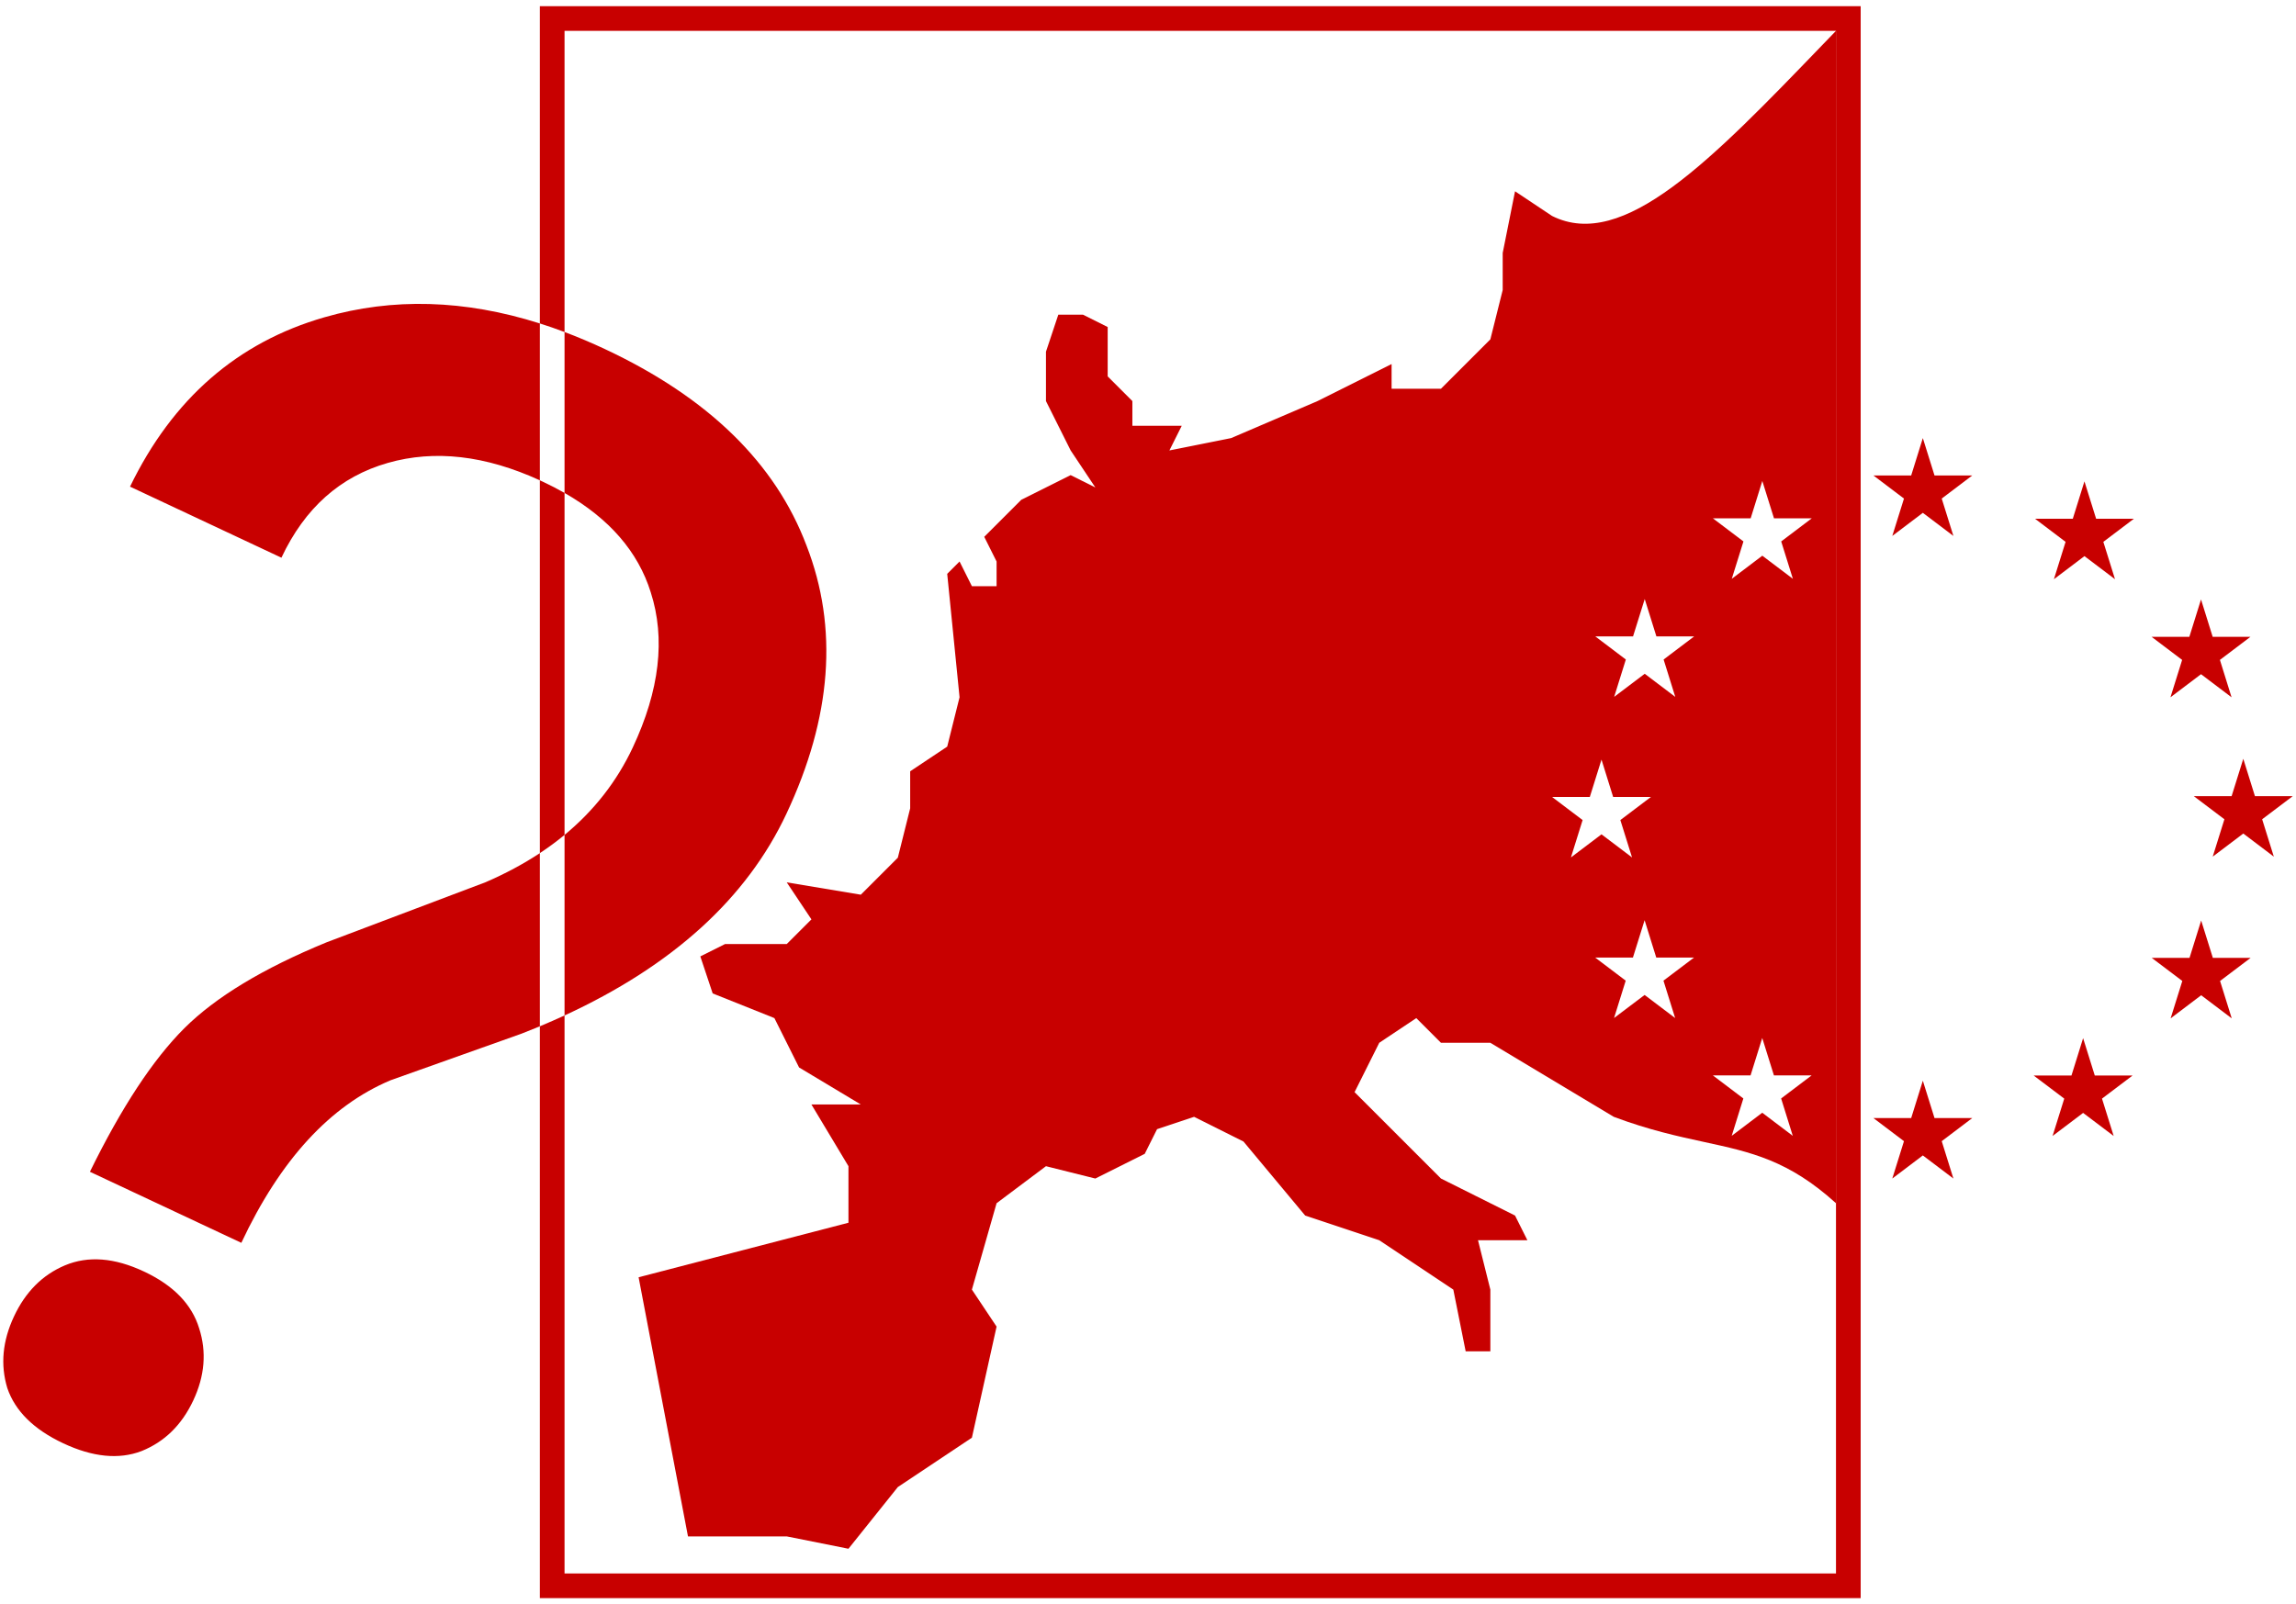 <svg width="93" height="65" viewBox="0 0 93 65" fill="none" xmlns="http://www.w3.org/2000/svg">
<path d="M77.885 17.75L78.358 19.264H79.887L78.65 20.2L79.123 21.714L77.885 20.778L76.648 21.714L77.121 20.2L75.883 19.264H77.413L77.885 17.75Z" fill="#C80000"/>
<path d="M77.885 43.786L78.358 45.3H79.887L78.65 46.236L79.123 47.75L77.885 46.814L76.648 47.75L77.121 46.236L75.883 45.3H77.413L77.885 43.786Z" fill="#C80000"/>
<path d="M84.377 42.063L84.85 43.577H86.379L85.142 44.512L85.615 46.026L84.377 45.091L83.14 46.026L83.613 44.512L82.375 43.577H83.905L84.377 42.063Z" fill="#C80000"/>
<path d="M89.159 37.296L89.632 38.81H91.162L89.924 39.745L90.397 41.26L89.159 40.324L87.922 41.26L88.395 39.745L87.157 38.81H88.687L89.159 37.296Z" fill="#C80000"/>
<path d="M90.865 30.744L91.337 32.258H92.867L91.629 33.194L92.102 34.708L90.865 33.772L89.627 34.708L90.1 33.194L88.862 32.258H90.392L90.865 30.744Z" fill="#C80000"/>
<path d="M89.153 24.288L89.625 25.802H91.155L89.918 26.737L90.39 28.252L89.153 27.316L87.915 28.252L88.388 26.737L87.151 25.802H88.68L89.153 24.288Z" fill="#C80000"/>
<path d="M84.431 19.504L84.904 21.018H86.434L85.196 21.954L85.669 23.468L84.431 22.532L83.194 23.468L83.667 21.954L82.429 21.018H83.959L84.431 19.504Z" fill="#C80000"/>
<path fill-rule="evenodd" clip-rule="evenodd" d="M25.867 51.75L27.867 62.25H31.867L34.367 62.75L36.367 60.25L39.367 58.25L40.367 53.75L39.367 52.25L40.367 48.75L42.367 47.25L44.367 47.75L46.367 46.75L46.867 45.75L48.367 45.25L50.367 46.25L52.867 49.25L55.867 50.25L58.867 52.25L59.367 54.75H60.367V52.25L59.867 50.25H61.867L61.367 49.25L58.367 47.75L54.867 44.25L55.867 42.25L57.367 41.25L58.367 42.25H60.367L65.367 45.25C66.794 45.785 67.969 46.04 69.025 46.269C70.929 46.681 72.448 47.011 74.367 48.75V1.25C74.183 1.44 74.001 1.629 73.821 1.816C69.312 6.496 65.751 10.192 62.867 8.75L61.367 7.75L60.867 10.25V11.75L60.367 13.75L58.367 15.75H56.367V14.75L53.367 16.25L49.867 17.75L47.367 18.25L47.867 17.25H45.867V16.25L44.867 15.25V13.25L43.867 12.75H42.867L42.367 14.25V16.25L43.367 18.25L44.367 19.75L43.367 19.25L41.367 20.25L39.867 21.75L40.367 22.75V23.75H39.367L38.867 22.75L38.367 23.25L38.867 28.25L38.367 30.25L36.867 31.25V32.75L36.367 34.75L34.867 36.25L31.867 35.75L32.867 37.25L31.867 38.25H29.367L28.367 38.75L28.867 40.25L31.367 41.25L32.367 43.25L34.867 44.75H32.867L34.367 47.25V49.541L25.867 51.75ZM71.853 43.57L71.38 42.056L70.907 43.57H69.378L70.615 44.506L70.143 46.02L71.38 45.084L72.617 46.02L72.145 44.506L73.382 43.57H71.853ZM66.615 37.283L67.087 38.797H68.617L67.379 39.733L67.852 41.247L66.615 40.312L65.377 41.247L65.85 39.733L64.613 38.797H66.142L66.615 37.283ZM65.341 32.29L64.869 30.776L64.396 32.29H62.867L64.104 33.226L63.631 34.74L64.869 33.804L66.106 34.74L65.633 33.226L66.871 32.29H65.341ZM66.62 24.271L67.093 25.785H68.622L67.385 26.721L67.857 28.235L66.62 27.299L65.382 28.235L65.855 26.721L64.618 25.785H66.147L66.62 24.271ZM71.856 21.001L71.383 19.487L70.911 21.001H69.381L70.619 21.937L70.146 23.451L71.383 22.515L72.621 23.451L72.148 21.937L73.386 21.001H71.856Z" fill="#C80000"/>
<path fill-rule="evenodd" clip-rule="evenodd" d="M21.867 0.25H75.367V64.75H21.867V41.582C22.208 41.439 22.541 41.293 22.867 41.143V63.75H74.367V1.25H22.867V13.452C22.532 13.326 22.198 13.21 21.867 13.105V0.25ZM21.867 19.461V13.105C18.817 12.139 15.909 12.056 13.141 12.855C9.617 13.87 6.992 16.157 5.267 19.717L11.399 22.596C12.344 20.585 13.781 19.305 15.711 18.755C17.607 18.214 19.659 18.45 21.867 19.461ZM22.867 19.972C22.589 19.813 22.296 19.662 21.988 19.517C21.948 19.498 21.907 19.479 21.867 19.461V34.566C21.202 35.005 20.47 35.398 19.669 35.744L13.226 38.18C10.652 39.237 8.732 40.399 7.463 41.664C6.195 42.93 4.921 44.867 3.642 47.476L9.775 50.355C11.352 46.996 13.367 44.8 15.821 43.768L21.115 41.884C21.37 41.785 21.62 41.684 21.867 41.582V34.566C22.219 34.333 22.552 34.087 22.867 33.828V41.143C27.249 39.122 30.245 36.398 31.855 32.969C33.692 29.058 33.963 25.436 32.668 22.104C31.406 18.76 28.687 16.108 24.51 14.147C23.958 13.888 23.41 13.656 22.867 13.452V19.972ZM22.867 19.972V33.828C24.064 32.839 24.985 31.66 25.629 30.289C26.718 27.968 26.962 25.871 26.358 23.996C25.844 22.351 24.68 21.01 22.867 19.972ZM0.568 53.334C1.035 52.339 1.722 51.651 2.63 51.268C3.571 50.873 4.638 50.956 5.831 51.517C7.025 52.077 7.77 52.845 8.067 53.82C8.374 54.774 8.295 55.748 7.828 56.742C7.361 57.737 6.662 58.42 5.732 58.793C4.813 59.143 3.756 59.038 2.563 58.478C1.369 57.917 0.614 57.172 0.296 56.24C0.01 55.297 0.101 54.328 0.568 53.334Z" fill="#C80000"/>
</svg>
